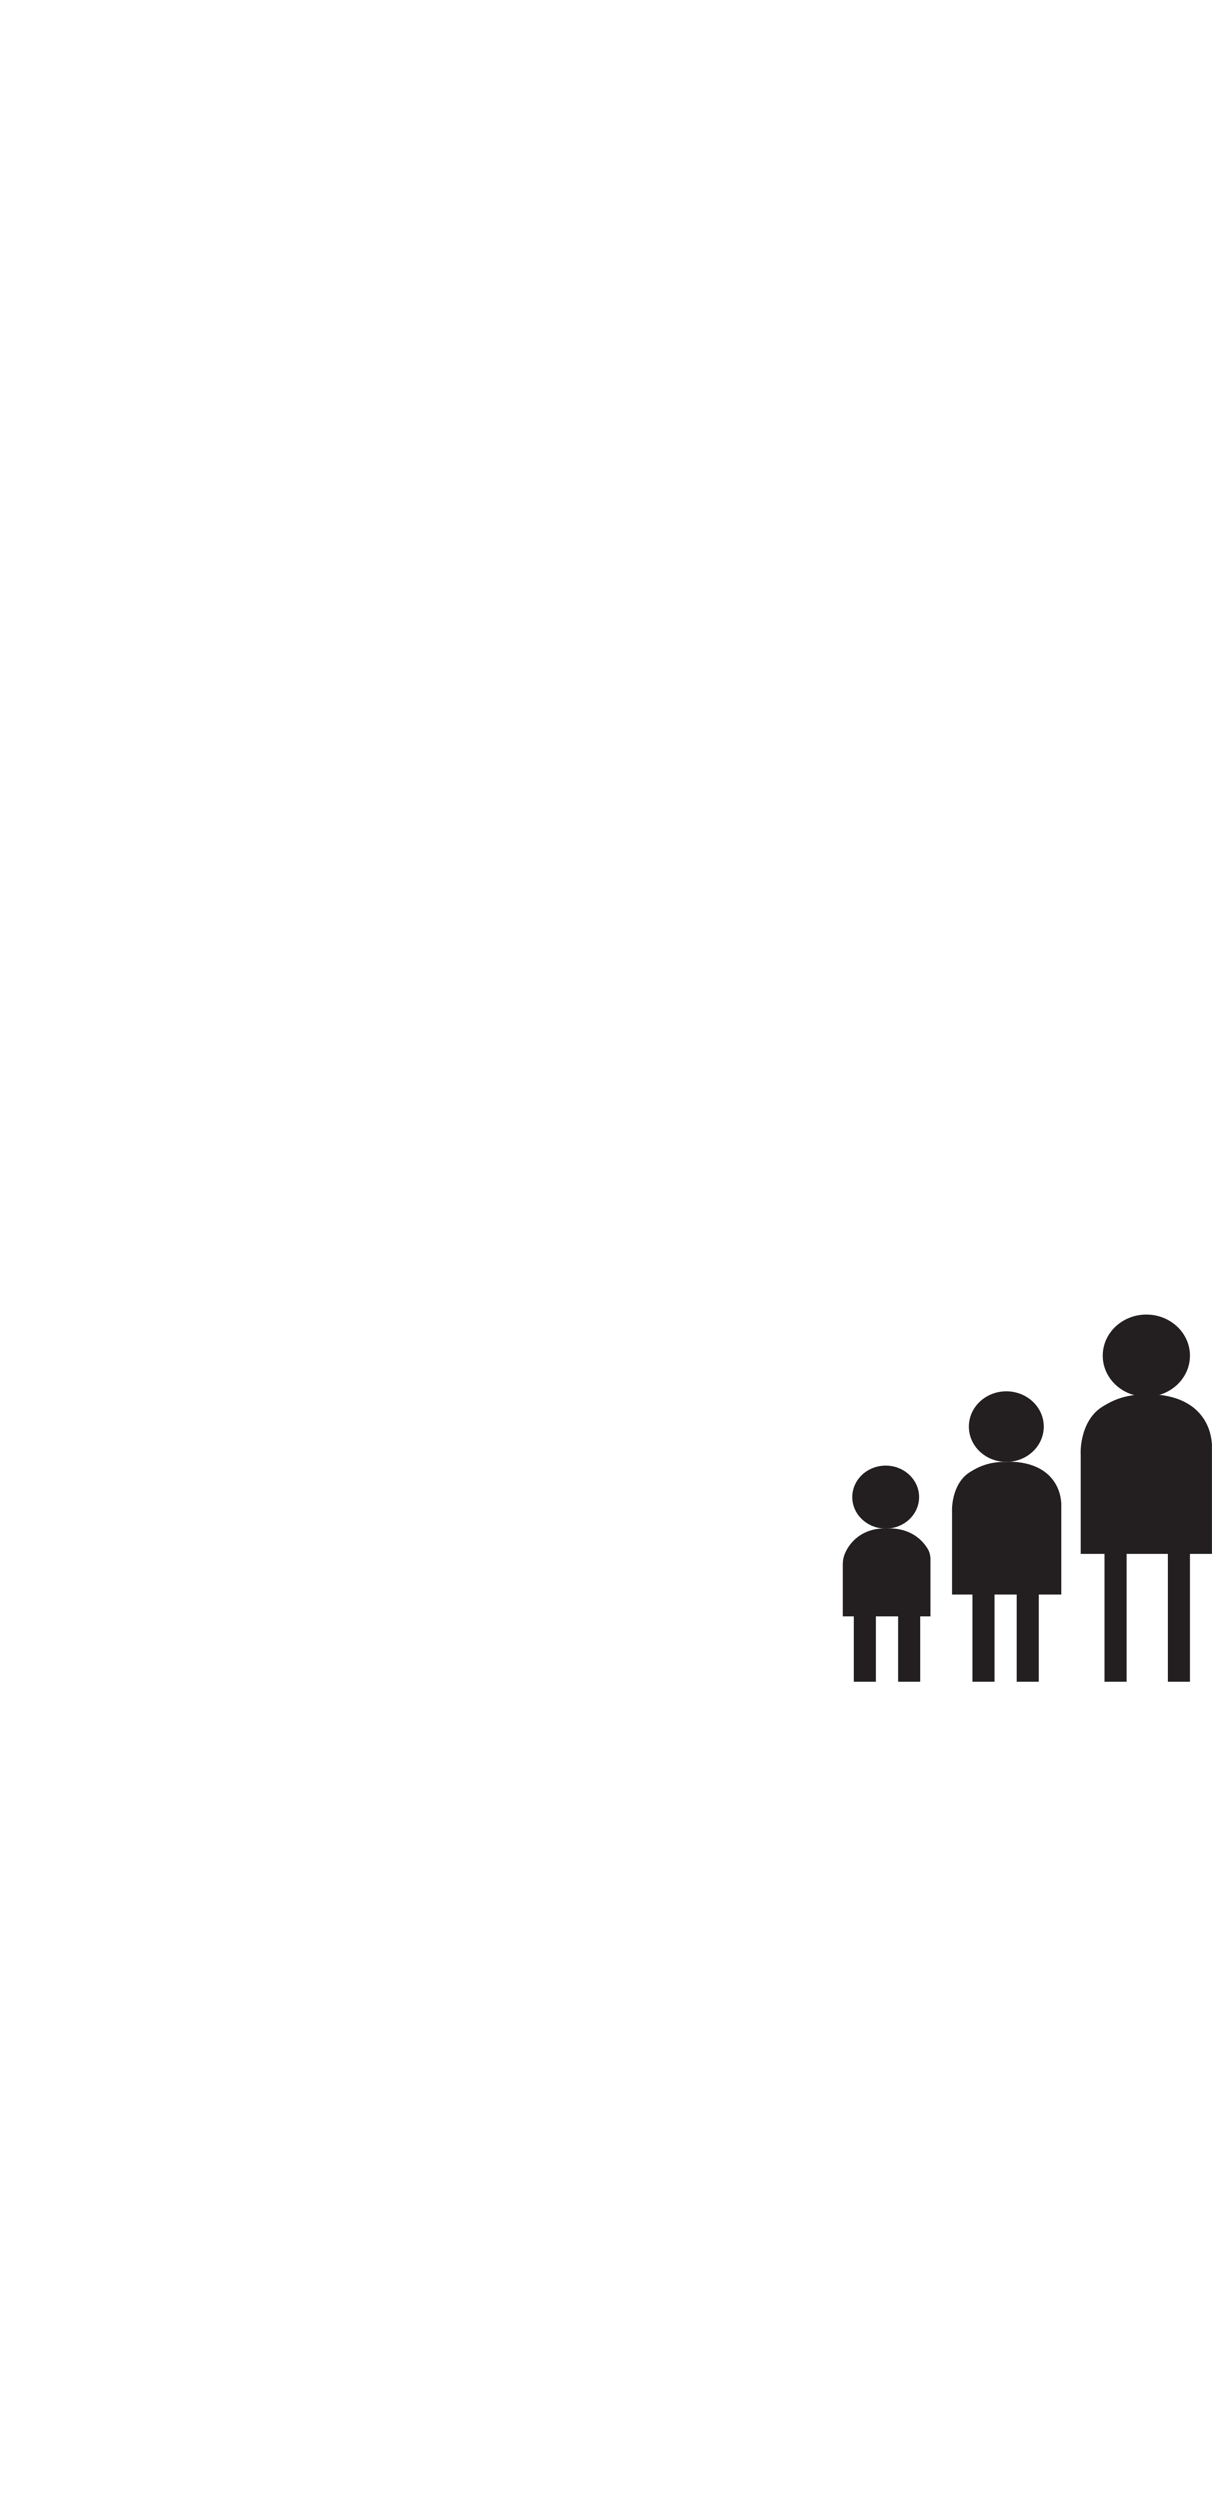 <?xml version="1.0" encoding="UTF-8"?>
<svg id="Layer_1" data-name="Layer 1" xmlns="http://www.w3.org/2000/svg" viewBox="0 0 206.77 426.39">
  <defs>
    <style>
      .cls-1 {
        fill: #231f20;
      }
    </style>
  </defs>
  <g id="niño">
    <ellipse class="cls-1" cx="151.1" cy="255.32" rx="5.7" ry="5.37"/>
    <path class="cls-1" d="m143.78,275.66h14.96v-9.73c0-.63-.15-1.26-.48-1.8-.31-.51-.73-1.07-1.32-1.6-2.26-2.04-5.11-1.9-5.76-1.85-.54-.03-3.07-.13-5.21,1.74-.96.84-1.52,1.8-1.84,2.56-.24.57-.35,1.17-.35,1.79v8.9Z"/>
    <rect class="cls-1" x="145.66" y="275.53" width="3.77" height="11.28"/>
    <rect class="cls-1" x="153.22" y="275.53" width="3.77" height="11.28"/>
  </g>
  <g id="adolecente">
    <ellipse class="cls-1" cx="171.68" cy="243.3" rx="6.39" ry="6.02"/>
    <path class="cls-1" d="m162.43,271.94h18.63v-15.51c-.05-.93-.28-2.35-1.2-3.72-2.57-3.84-7.94-3.41-8.19-3.39-1.24-.04-3.36.1-5.49,1.32-.53.31-1.33.7-2.1,1.66-1.54,1.94-1.71,4.62-1.66,5.5v14.13Z"/>
    <rect class="cls-1" x="165.9" y="271.1" width="3.77" height="15.71"/>
    <rect class="cls-1" x="173.45" y="271.1" width="3.77" height="15.71"/>
  </g>
  <g id="grande">
    <ellipse class="cls-1" cx="195.57" cy="231.2" rx="7.44" ry="7.01"/>
    <path class="cls-1" d="m184.38,265.01h22.38v-18.63c-.06-1.11-.34-2.82-1.44-4.47-3.08-4.61-9.54-4.1-9.84-4.07-1.49-.04-4.04.12-6.6,1.59-.64.37-1.6.84-2.52,2-1.85,2.33-2.06,5.55-1.99,6.61v16.98Z"/>
    <rect class="cls-1" x="188.43" y="264.26" width="3.77" height="22.55"/>
    <rect class="cls-1" x="199.24" y="264.26" width="3.77" height="22.55"/>
  </g>
</svg>